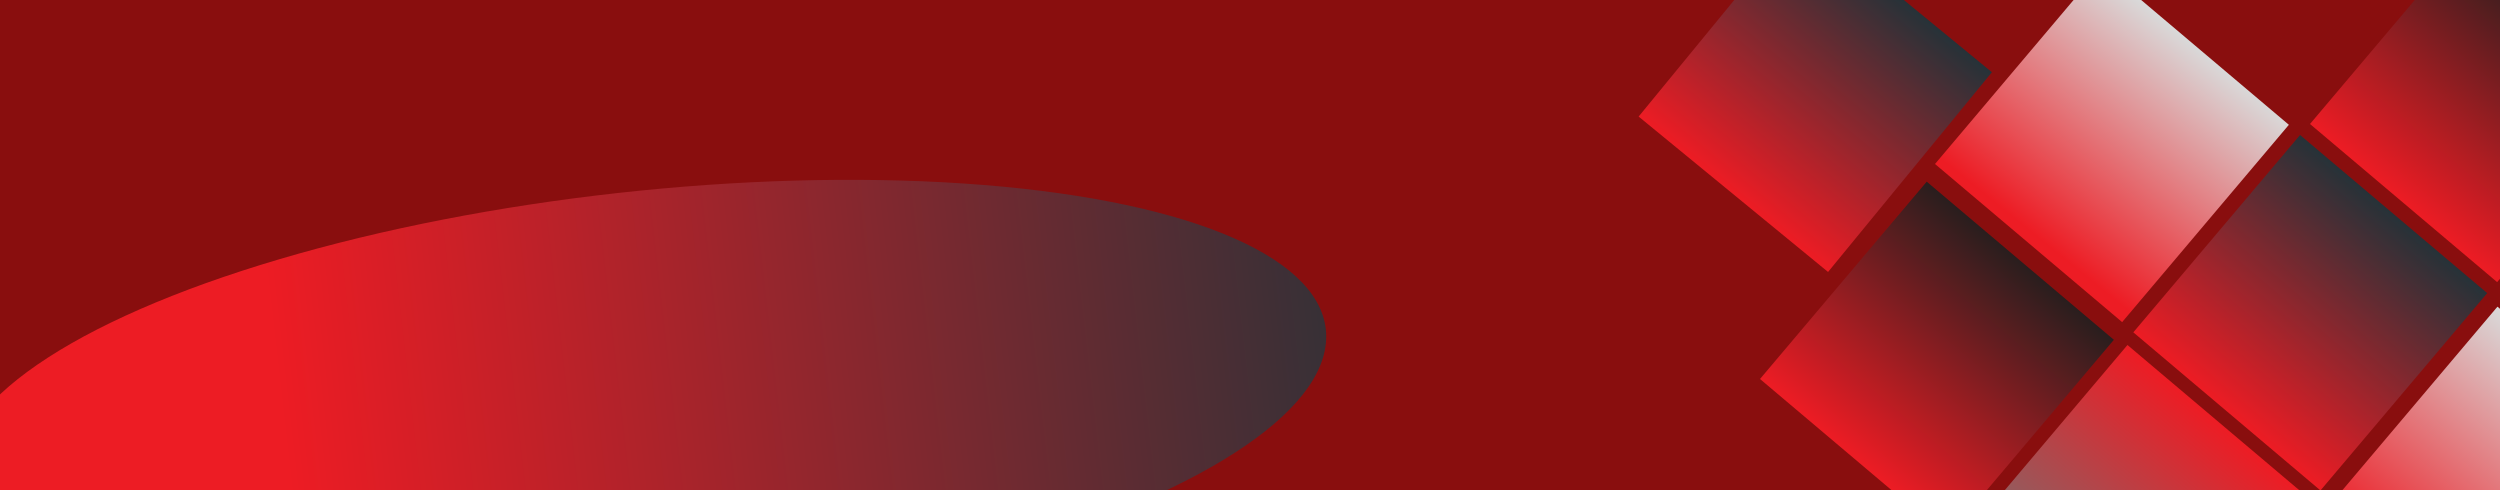 <svg width="1500" height="294" viewBox="0 0 1500 294" fill="none" xmlns="http://www.w3.org/2000/svg">
<g clip-path="url(#clip0_642_8050)">
<rect width="1500" height="294" fill="#890E0E"/>
<rect x="983.182" y="69.935" width="155" height="147" transform="rotate(-50.636 983.182 69.935)" fill="url(#paint0_linear_642_8050)"/>
<rect x="1161" y="98.394" width="155" height="147" transform="rotate(-49.803 1161 98.394)" fill="url(#paint1_linear_642_8050)"/>
<rect x="1280" y="199.394" width="155" height="147" transform="rotate(-49.803 1280 199.394)" fill="url(#paint2_linear_642_8050)"/>
<rect x="1056" y="227.394" width="155" height="147" transform="rotate(-49.803 1056 227.394)" fill="url(#paint3_linear_642_8050)"/>
<rect x="1386" y="74.394" width="155" height="147" transform="rotate(-49.803 1386 74.394)" fill="url(#paint4_linear_642_8050)"/>
<rect x="1173" y="329.459" width="160.322" height="151.548" transform="rotate(-49.803 1173 329.459)" fill="url(#paint5_linear_642_8050)"/>
<rect x="1395" y="306.459" width="160.322" height="151.548" transform="rotate(-49.803 1395 306.459)" fill="url(#paint6_linear_642_8050)"/>
<ellipse cx="385" cy="243" rx="413" ry="128" transform="rotate(-6.32 385 243)" fill="url(#paint7_linear_642_8050)"/>
</g>
<defs>
<linearGradient id="paint0_linear_642_8050" x1="1138.18" y1="143.435" x2="983.182" y2="143.435" gradientUnits="userSpaceOnUse">
<stop stop-color="#263238"/>
<stop offset="1" stop-color="#ED1C24"/>
</linearGradient>
<linearGradient id="paint1_linear_642_8050" x1="1316" y1="171.894" x2="1167.27" y2="174.923" gradientUnits="userSpaceOnUse">
<stop stop-color="#D9D9D9"/>
<stop offset="1" stop-color="#ED1C24"/>
</linearGradient>
<linearGradient id="paint2_linear_642_8050" x1="1435" y1="272.894" x2="1280" y2="272.894" gradientUnits="userSpaceOnUse">
<stop stop-color="#263238"/>
<stop offset="1" stop-color="#ED1C24"/>
</linearGradient>
<linearGradient id="paint3_linear_642_8050" x1="1211" y1="300.894" x2="1056" y2="300.894" gradientUnits="userSpaceOnUse">
<stop stop-color="#291E1E"/>
<stop offset="1" stop-color="#ED1C24"/>
</linearGradient>
<linearGradient id="paint4_linear_642_8050" x1="1541" y1="147.894" x2="1386" y2="147.894" gradientUnits="userSpaceOnUse">
<stop stop-color="#291E1E"/>
<stop offset="1" stop-color="#ED1C24"/>
</linearGradient>
<linearGradient id="paint5_linear_642_8050" x1="1333.32" y1="405.233" x2="1173" y2="405.233" gradientUnits="userSpaceOnUse">
<stop stop-color="#ED1C24"/>
<stop offset="1" stop-color="#737373"/>
</linearGradient>
<linearGradient id="paint6_linear_642_8050" x1="1555.32" y1="382.233" x2="1395" y2="382.233" gradientUnits="userSpaceOnUse">
<stop stop-color="#D9D9D9"/>
<stop offset="1" stop-color="#ED1C24"/>
</linearGradient>
<linearGradient id="paint7_linear_642_8050" x1="169.5" y1="223.169" x2="857.516" y2="220.95" gradientUnits="userSpaceOnUse">
<stop stop-color="#ED1C24"/>
<stop offset="1" stop-color="#263238"/>
</linearGradient>
<clipPath id="clip0_642_8050">
<rect width="1500" height="294" fill="white"/>
</clipPath>
</defs>
</svg>
